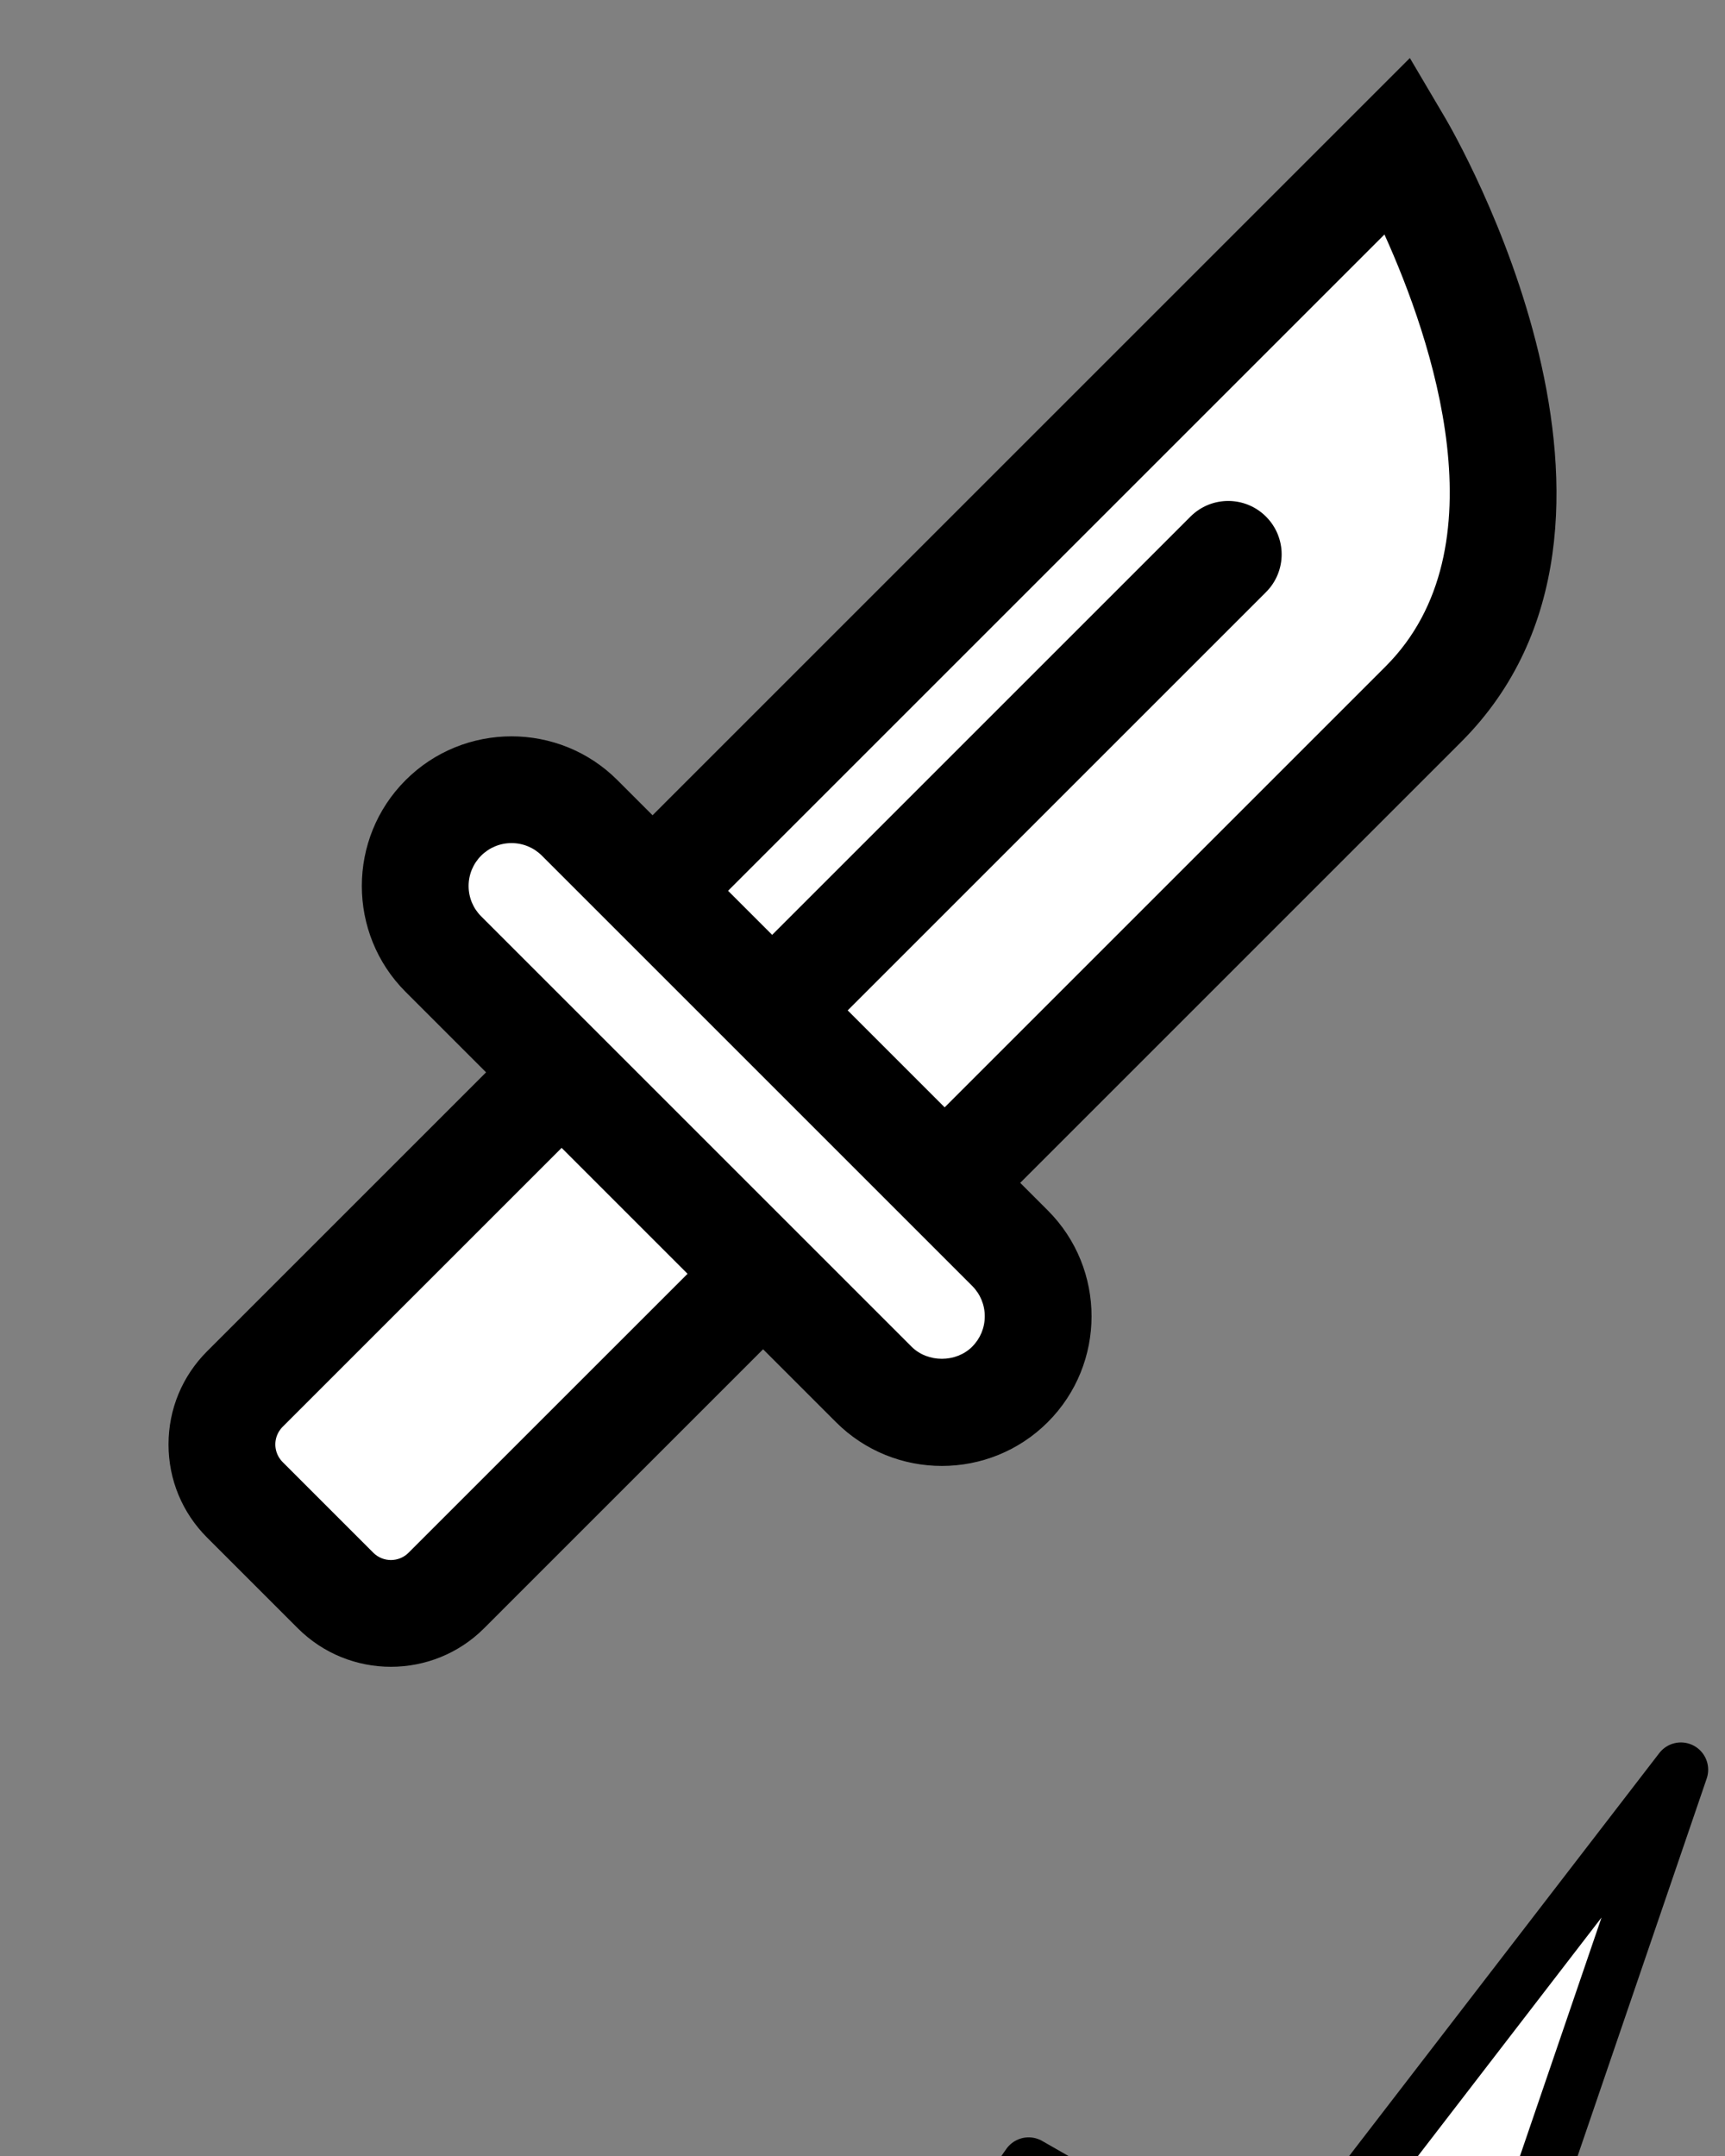 <?xml version="1.0" encoding="UTF-8" standalone="no"?>
<svg
   xmlns:dc="http://purl.org/dc/elements/1.1/"
   xmlns:cc="http://creativecommons.org/ns#"
   xmlns:rdf="http://www.w3.org/1999/02/22-rdf-syntax-ns#"
   xmlns:svg="http://www.w3.org/2000/svg"
   xmlns="http://www.w3.org/2000/svg"
   xmlns:sodipodi="http://sodipodi.sourceforge.net/DTD/sodipodi-0.dtd"
   xmlns:inkscape="http://www.inkscape.org/namespaces/inkscape"
   version="1.0"
   x="0px"
   y="0px"
   viewBox="0 0 100 125"
   enable-background="new 0 0 100 100"
   xml:space="preserve"
   id="svg8"
   sodipodi:docname="Actions.svg"
   inkscape:version="1.0beta2 (a570bc0, 2020-01-20)"><rect x="0" y="0" width="100" height="125" fill="#808080" stroke="none"/><defs
     id="defs12" /><sodipodi:namedview
     pagecolor="#ecffe5"
     bordercolor="#666666"
     inkscape:document-rotation="0"
     borderopacity="1"
     objecttolerance="10"
     gridtolerance="10"
     guidetolerance="10"
     inkscape:pageopacity="0"
     inkscape:pageshadow="2"
     inkscape:window-width="1920"
     inkscape:window-height="1027"
     id="namedview10"
     showgrid="true"
     showborder="true"
     inkscape:snap-object-midpoints="true"
     inkscape:object-nodes="false"
     inkscape:snap-center="false"
     inkscape:snap-nodes="true"
     inkscape:snap-bbox="true"
     inkscape:bbox-paths="false"
     inkscape:bbox-nodes="true"
     units="px"
     inkscape:zoom="2.3673935"
     inkscape:cx="137.01554"
     inkscape:cy="132.22033"
     inkscape:window-x="-8"
     inkscape:window-y="-8"
     inkscape:window-maximized="1"
     inkscape:current-layer="svg8"><inkscape:grid
       type="xygrid"
       id="grid880"
       spacingx="50"
       spacingy="50"
       empspacing="2" /></sodipodi:namedview><g
     id="g1057"><path
       inkscape:connector-curvature="0"
       d="m 38.535,47.975 -0.707,0.707 -0.707,-0.707 -2.016,-2.018 -0.02,-0.02 -0.297,-0.281 -0.008,-0.006 -0.256,-0.223 -0.018,-0.014 -0.293,-0.227 -0.018,-0.012 -0.02,-0.016 -0.277,-0.193 -0.018,-0.012 L 33.555,44.75 33.535,44.738 33.25,44.58 l -0.021,-0.01 -0.02,-0.012 -0.322,-0.158 -0.02,-0.01 -0.33,-0.141 -0.012,-0.006 -0.305,-0.115 -0.023,-0.008 -0.021,-0.008 -0.311,-0.1 -0.016,-0.004 -0.342,-0.094 -0.02,-0.004 -0.365,-0.08 -0.373,-0.062 -0.014,-0.002 -0.32,-0.039 h -0.008 l -0.391,-0.027 -0.018,-0.002 -0.346,-0.008 -0.348,0.008 -0.018,0.002 -0.391,0.027 h -0.008 l -0.32,0.039 -0.014,0.002 -0.373,0.062 -0.375,0.082 -0.008,0.002 L 27.486,44 l -0.02,0.006 -0.336,0.107 -0.021,0.008 -0.023,0.008 -0.305,0.115 -0.012,0.006 -0.363,0.156 -0.014,0.006 -0.295,0.146 -0.02,0.012 -0.018,0.008 -0.289,0.16 -0.006,0.004 -0.342,0.213 -0.018,0.012 -0.277,0.193 -0.02,0.016 -0.018,0.012 -0.293,0.227 -0.018,0.014 -0.256,0.223 -0.008,0.006 -0.297,0.281 -0.275,0.293 -0.012,0.012 -0.225,0.262 -0.006,0.008 -0.258,0.33 -0.006,0.008 -0.186,0.27 -0.225,0.359 -0.004,0.008 -0.182,0.326 -0.004,0.006 -0.145,0.293 -0.006,0.012 -0.156,0.357 -0.008,0.02 -0.113,0.303 -0.008,0.023 -0.008,0.021 -0.1,0.311 -0.004,0.016 -0.092,0.338 v 0.002 l -0.086,0.395 -0.002,0.012 -0.055,0.318 -0.002,0.016 -0.045,0.385 -0.002,0.016 -0.025,0.357 -0.002,0.016 -0.008,0.342 0.008,0.342 0.002,0.016 0.029,0.4 0.037,0.32 0.062,0.371 0.004,0.02 0.004,0.021 0.078,0.359 0.002,0.01 0.092,0.336 0.004,0.016 0.1,0.311 0.008,0.021 0.008,0.023 0.115,0.303 0.17,0.391 0.143,0.291 0.004,0.006 0.182,0.326 0.004,0.008 0.225,0.359 0.186,0.27 0.006,0.008 0.256,0.328 0.008,0.01 0.223,0.262 0.018,0.018 0.271,0.287 0.018,0.018 4.646,4.646 0.707,0.707 -0.707,0.707 -16.154,16.154 -0.018,0.018 -0.236,0.25 -0.01,0.01 -0.203,0.236 -0.014,0.016 -0.172,0.223 -0.004,0.006 -0.197,0.277 -0.158,0.25 -0.004,0.008 -0.172,0.305 -0.008,0.012 -0.141,0.279 -0.006,0.012 -0.109,0.248 -0.002,0.006 -0.125,0.326 -0.006,0.014 -0.098,0.297 -0.004,0.012 -0.072,0.262 -0.078,0.35 -0.004,0.016 -0.047,0.275 -0.004,0.025 -0.002,0.016 -0.035,0.279 -0.002,0.014 -0.023,0.35 -0.002,0.016 -0.008,0.309 0.008,0.309 0.002,0.016 0.023,0.348 0.002,0.014 0.041,0.312 v 0.008 l 0.049,0.281 0.002,0.008 0.074,0.338 0.004,0.018 0.072,0.26 0.004,0.012 0.098,0.297 0.006,0.014 0.125,0.326 0.002,0.006 0.109,0.248 0.006,0.012 0.141,0.279 0.008,0.012 0.15,0.27 0.01,0.016 0.18,0.283 0.01,0.016 0.176,0.246 0.012,0.018 0.176,0.225 0.016,0.018 0.012,0.016 0.201,0.232 0.229,0.24 0.016,0.016 5.223,5.223 0.018,0.018 0.252,0.238 0.014,0.014 0.234,0.201 0.283,0.217 0.002,0.002 0.236,0.164 0.314,0.197 0.006,0.004 0.242,0.135 0.008,0.004 0.283,0.141 0.012,0.006 0.33,0.143 0.256,0.098 0.023,0.008 0.021,0.008 0.287,0.092 0.02,0.006 0.287,0.076 0.021,0.006 0.271,0.057 0.361,0.062 0.266,0.031 0.322,0.023 h 0.023 l 0.02,0.002 0.297,0.008 0.297,-0.008 0.02,-0.002 h 0.023 l 0.311,-0.023 h 0.012 l 0.27,-0.033 0.014,-0.002 0.348,-0.059 0.268,-0.057 0.021,-0.006 0.289,-0.078 0.344,-0.109 0.01,-0.004 0.258,-0.1 0.332,-0.143 0.01,-0.004 0.242,-0.119 0.02,-0.01 0.305,-0.172 0.004,-0.002 0.236,-0.146 0.016,-0.012 0.262,-0.182 0.012,-0.008 0.023,-0.018 0.25,-0.193 0.236,-0.203 0.012,-0.012 0.254,-0.238 0.02,-0.02 16.152,-16.154 0.707,-0.707 0.707,0.707 4.205,4.205 0.02,0.02 0.297,0.281 0.008,0.006 0.256,0.223 0.018,0.014 0.293,0.227 0.018,0.012 0.02,0.016 0.277,0.193 0.018,0.012 0.328,0.205 0.02,0.012 0.285,0.158 0.021,0.01 0.02,0.012 0.322,0.158 0.02,0.01 0.33,0.141 0.012,0.006 0.305,0.115 0.023,0.008 0.021,0.008 0.336,0.107 0.02,0.006 0.314,0.084 0.008,0.002 0.375,0.082 0.373,0.062 0.014,0.002 0.32,0.039 h 0.008 l 0.391,0.027 0.018,0.002 0.348,0.008 0.346,-0.008 0.018,-0.002 0.391,-0.027 h 0.008 l 0.32,-0.039 0.014,-0.002 0.373,-0.062 0.375,-0.082 0.008,-0.002 0.314,-0.084 0.02,-0.006 0.336,-0.107 0.021,-0.008 0.023,-0.008 0.305,-0.115 0.012,-0.006 0.33,-0.141 0.02,-0.01 0.322,-0.158 0.02,-0.012 0.021,-0.01 0.285,-0.158 0.02,-0.012 0.328,-0.205 0.018,-0.012 0.277,-0.193 0.02,-0.016 0.018,-0.012 0.293,-0.227 0.018,-0.014 0.256,-0.223 0.008,-0.006 0.299,-0.283 0.018,-0.018 0.252,-0.268 0.018,-0.018 0.24,-0.285 0.012,-0.012 0.207,-0.268 0.008,-0.012 0.213,-0.303 0.012,-0.018 0.213,-0.342 0.004,-0.006 0.172,-0.311 0.012,-0.02 0.143,-0.291 0.004,-0.01 0.158,-0.365 0.006,-0.014 0.115,-0.307 0.008,-0.023 0.008,-0.021 0.1,-0.311 0.004,-0.016 0.094,-0.342 0.004,-0.02 0.076,-0.342 0.002,-0.012 0.068,-0.4 0.037,-0.316 0.027,-0.398 0.002,-0.018 0.008,-0.348 -0.008,-0.346 -0.002,-0.018 -0.027,-0.398 -0.037,-0.316 -0.068,-0.402 -0.002,-0.01 -0.076,-0.344 -0.004,-0.02 -0.094,-0.342 -0.004,-0.016 -0.1,-0.311 -0.008,-0.021 -0.008,-0.023 -0.115,-0.305 -0.006,-0.012 -0.143,-0.334 -0.008,-0.018 -0.166,-0.338 -0.172,-0.309 -0.012,-0.02 -0.014,-0.023 -0.191,-0.305 -0.012,-0.018 -0.193,-0.277 -0.016,-0.02 -0.012,-0.018 -0.225,-0.291 -0.016,-0.02 -0.221,-0.256 -0.012,-0.012 -0.275,-0.293 -0.02,-0.02 -1.578,-1.578 -0.707,-0.707 0.707,-0.707 25.547,-25.547 0.016,-0.016 0.529,-0.553 0.006,-0.006 0.506,-0.578 0.018,-0.023 0.01,-0.01 0.477,-0.596 0.436,-0.594 0.008,-0.012 0.385,-0.578 0.012,-0.02 0.012,-0.018 0.355,-0.592 0.348,-0.635 0.336,-0.684 0.289,-0.652 0.002,-0.004 0.246,-0.623 0.008,-0.021 0.006,-0.016 0.221,-0.633 0.209,-0.68 0.006,-0.025 0.004,-0.01 0.182,-0.684 0.15,-0.654 0.002,-0.006 0.006,-0.029 0.125,-0.662 v -0.002 l 0.006,-0.029 0.109,-0.701 0.084,-0.676 0.07,-0.736 0.041,-0.682 0.027,-0.74 0.004,-0.684 v -0.006 -0.018 l -0.014,-0.691 -0.029,-0.713 -0.002,-0.025 -0.047,-0.688 -0.002,-0.021 -0.062,-0.688 -0.002,-0.025 -0.078,-0.676 -0.004,-0.025 v -0.002 l -0.199,-1.379 -0.002,-0.006 -0.26,-1.416 -0.301,-1.359 -0.33,-1.301 -0.004,-0.012 -0.004,-0.018 -0.363,-1.262 -0.008,-0.027 -0.389,-1.225 -0.008,-0.021 -0.404,-1.178 -0.008,-0.023 -0.416,-1.119 -0.008,-0.021 -0.422,-1.061 -0.008,-0.018 -0.418,-0.998 -0.006,-0.016 -0.406,-0.924 -0.01,-0.02 -0.391,-0.844 -0.006,-0.012 -0.365,-0.758 -0.01,-0.021 -0.641,-1.256 -0.012,-0.021 -0.455,-0.84 -0.238,-0.416 -0.006,-0.008 -1.369,-2.324 z"
       style="fill:#ffffff;fill-opacity:1;stroke-width:1.239"
       id="path2-1" /><path
       style="stroke-width:1.239;fill:#000000;fill-opacity:1"
       inkscape:connector-curvature="0"
       id="path2"
       d="M 83.762,6.806 81.731,3.364 37.829,47.267 35.792,45.23 c -3.384,-3.385 -8.893,-3.385 -12.278,0 -3.385,3.384 -3.385,8.893 0,12.278 l 4.664,4.664 -16.172,16.172 c -1.443,1.443 -2.237,3.362 -2.237,5.401 0,2.04 0.795,3.959 2.237,5.401 l 5.256,5.256 c 1.489,1.489 3.445,2.235 5.401,2.235 1.956,-0.001 3.913,-0.746 5.402,-2.235 l 16.172,-16.174 4.225,4.225 c 1.692,1.692 3.916,2.539 6.139,2.539 2.223,0 4.447,-0.847 6.139,-2.539 3.384,-3.384 3.384,-8.893 0,-12.277 L 59.142,68.579 84.705,43.016 C 97.401,30.321 84.326,7.76 83.762,6.806 Z M 23.685,90.023 c -0.564,0.566 -1.481,0.565 -2.044,0.001 l -5.256,-5.257 c -0.368,-0.368 -0.424,-0.798 -0.424,-1.021 0,-0.223 0.054,-0.653 0.424,-1.022 L 32.558,66.552 39.858,73.852 Z M 56.361,78.076 c -0.94,0.938 -2.579,0.94 -3.519,0 L 27.894,53.128 c -0.469,-0.469 -0.728,-1.095 -0.728,-1.76 0,-0.664 0.259,-1.289 0.728,-1.759 0.469,-0.469 1.095,-0.728 1.759,-0.728 0.665,0 1.291,0.259 1.76,0.728 l 24.947,24.947 c 0.469,0.471 0.728,1.095 0.728,1.759 0,0.665 -0.259,1.289 -0.728,1.76 z m 23.965,-39.439 -25.563,25.564 -5.621,-5.621 24.249,-24.249 c 1.21,-1.209 1.21,-3.17 0,-4.379 -1.21,-1.21 -3.17,-1.21 -4.379,0 L 44.763,54.201 42.207,51.646 80.258,13.595 c 2.741,6.06 6.9,18.211 0.068,25.042 z" /></g><g
     id="g1048"><path
       inkscape:connector-curvature="0"
       d="m 271.895,9.316 -0.006,0.02 -0.006,0.02 -0.223,0.641 -0.016,0.041 -0.016,0.037 -0.273,0.613 -0.018,0.037 -0.018,0.035 -0.318,0.584 -0.019,0.035 -0.023,0.035 -0.363,0.555 -0.021,0.033 -0.023,0.031 -0.404,0.521 -0.025,0.031 -0.027,0.029 -0.443,0.486 -0.025,0.029 -0.029,0.025 -0.479,0.449 -0.027,0.027 -0.029,0.023 -0.512,0.412 -0.029,0.023 -0.031,0.021 -0.541,0.371 -0.033,0.023 -0.035,0.02 -0.568,0.326 -0.033,0.02 -0.035,0.016 -0.594,0.283 -0.035,0.018 -0.037,0.014 -0.617,0.236 -0.037,0.016 -0.039,0.01 -0.635,0.186 -0.037,0.012 -0.039,0.008 -0.652,0.137 -0.041,0.01 -0.041,0.004 -0.666,0.082 -0.041,0.006 -0.039,0.002 -0.678,0.029 h -0.039 -0.039 l -0.561,-0.02 -0.033,-0.002 -0.033,-0.004 -0.555,-0.057 -0.035,-0.002 -0.035,-0.008 -0.551,-0.096 -0.033,-0.006 -0.033,-0.008 -0.543,-0.133 -0.031,-0.008 -0.029,-0.008 -0.535,-0.168 -0.035,-0.012 -0.031,-0.014 -0.521,-0.205 -0.029,-0.01 -0.029,-0.014 -0.51,-0.238 -0.031,-0.016 -0.029,-0.016 -0.496,-0.275 -0.016,-0.01 -0.016,-0.008 -1.701,-1.021 -1.111,1.645 -0.008,0.012 -0.01,0.012 -0.182,0.252 -0.019,0.027 -0.019,0.025 -0.195,0.236 -0.019,0.023 -0.019,0.021 -0.209,0.225 -0.019,0.021 -0.021,0.02 -0.221,0.211 -0.021,0.021 -0.023,0.02 -0.23,0.195 -0.025,0.02 -0.025,0.02 -0.242,0.18 -0.023,0.02 -0.027,0.016 -0.252,0.164 -0.023,0.016 -0.023,0.014 -0.262,0.15 -0.029,0.016 -0.029,0.016 -0.271,0.133 -0.025,0.012 -0.025,0.012 -0.277,0.117 -0.029,0.012 -0.029,0.01 -0.285,0.1 -0.029,0.012 -0.029,0.008 -0.291,0.082 -0.029,0.008 -0.029,0.006 -0.297,0.064 -0.029,0.008 -0.029,0.004 -0.301,0.047 -0.029,0.004 -0.029,0.004 -0.307,0.029 -0.033,0.002 -0.031,0.002 -0.309,0.01 h -0.031 -0.033 l -0.299,-0.01 -0.029,-0.002 -0.029,-0.002 -0.297,-0.027 -0.029,-0.004 -0.031,-0.004 -0.293,-0.045 -0.029,-0.004 -0.029,-0.008 -0.289,-0.062 -0.027,-0.006 -0.027,-0.006 -0.283,-0.078 -0.029,-0.01 -0.029,-0.01 -0.279,-0.096 -0.027,-0.01 -0.027,-0.01 -0.271,-0.111 -0.027,-0.012 -0.025,-0.012 -0.266,-0.127 -0.027,-0.014 -0.027,-0.016 -0.256,-0.143 -0.027,-0.014 -0.023,-0.016 -0.248,-0.158 -0.025,-0.016 -0.023,-0.018 -0.24,-0.174 -0.023,-0.018 -0.021,-0.018 -0.229,-0.186 -0.023,-0.018 -0.023,-0.021 -0.219,-0.201 -0.019,-0.02 -0.019,-0.02 -0.209,-0.215 -0.023,-0.023 -0.019,-0.025 -0.193,-0.227 -0.018,-0.02 -0.018,-0.021 -0.184,-0.24 -0.01,-0.014 -0.01,-0.014 -1.438,-2.018 -13.201,13.199 -0.016,0.016 -0.742,0.775 -0.002,0.002 -0.662,0.756 -0.678,0.842 -0.586,0.795 -0.006,0.008 -0.566,0.846 -0.002,0.002 -0.531,0.867 -0.012,0.021 -0.01,0.016 -0.473,0.852 -0.01,0.02 -0.01,0.018 -0.436,0.869 -0.008,0.02 -0.01,0.018 -0.396,0.883 -0.008,0.021 -0.008,0.016 -0.359,0.895 -0.006,0.018 -0.01,0.023 -0.332,0.945 -0.283,0.92 -0.002,0.006 -0.252,0.959 -0.006,0.023 -0.004,0.018 -0.205,0.939 -0.002,0.008 -0.18,1.012 v 0.002 l -0.127,0.945 -0.096,1.035 -0.051,0.955 v 0.006 l -0.012,0.994 v 0.012 l 0.027,0.984 0.002,0.018 v 0.025 l 0.068,0.979 0.002,0.016 0.109,0.984 0.002,0.01 0.146,0.951 0.199,1.023 v 0.002 l 0.225,0.938 0.002,0.01 0.008,0.029 0.275,0.973 0.303,0.92 0.006,0.018 0.008,0.021 0.342,0.91 0.002,0.006 0.398,0.934 0.457,0.961 v 0.002 l 0.461,0.873 0.008,0.016 0.014,0.023 0.523,0.893 0.389,0.668 -0.545,0.545 -1.654,1.654 -0.549,0.549 -0.668,-0.396 -0.363,-0.215 -0.377,-0.205 -0.004,-0.002 -0.021,-0.012 -0.383,-0.193 -0.35,-0.162 -0.018,-0.008 -0.014,-0.006 -0.355,-0.148 -0.006,-0.002 -0.027,-0.012 -0.365,-0.139 -0.029,-0.01 -0.371,-0.127 -0.402,-0.123 -0.023,-0.006 -0.012,-0.004 -0.408,-0.107 -0.379,-0.086 h -0.004 l -0.031,-0.008 -0.389,-0.072 -0.455,-0.072 -0.393,-0.047 -0.461,-0.041 h -0.002 l -0.395,-0.02 -0.432,-0.008 h -0.016 -0.023 l -0.576,0.014 -0.016,0.002 -0.645,0.047 -0.557,0.068 -0.623,0.107 -0.023,0.004 -0.588,0.133 -0.535,0.146 -0.014,0.004 -0.58,0.191 -0.023,0.008 -0.514,0.201 -0.59,0.26 -0.004,0.002 -0.518,0.262 -0.016,0.008 -0.514,0.293 -0.01,0.006 -0.471,0.299 -0.01,0.006 -0.484,0.34 -0.014,0.01 -0.469,0.367 -0.023,0.02 -0.012,0.01 -0.428,0.367 -0.016,0.016 -0.434,0.412 -0.016,0.016 -0.018,0.018 -0.426,0.449 -0.014,0.014 -0.375,0.436 -0.016,0.02 -0.369,0.479 -0.018,0.023 -0.008,0.012 -0.326,0.465 -0.012,0.02 -0.332,0.535 -0.006,0.008 -0.273,0.49 -0.004,0.008 -0.266,0.535 -0.006,0.012 -0.254,0.586 -0.193,0.514 v 0.002 l -0.197,0.615 -0.145,0.533 -0.002,0.008 -0.131,0.598 -0.1,0.596 -0.002,0.01 -0.065,0.547 -0.045,0.623 -0.002,0.016 -0.014,0.57 0.014,0.568 0.002,0.016 0.045,0.625 0.065,0.545 0.002,0.01 0.1,0.6 0.131,0.596 0.002,0.008 0.145,0.533 0.197,0.613 v 0.002 l 0.193,0.514 0.238,0.553 0.01,0.018 0.281,0.568 0.273,0.494 0.006,0.01 0.332,0.533 0.012,0.02 0.326,0.465 0.008,0.012 0.018,0.023 0.369,0.479 0.016,0.02 0.406,0.471 0.002,0.002 0.406,0.428 0.373,0.357 0.012,0.01 0.016,0.016 0.379,0.336 0.006,0.004 0.363,0.295 0.006,0.004 0.023,0.02 0.371,0.279 0.016,0.012 0.019,0.014 0.379,0.26 0.023,0.014 0.01,0.008 0.389,0.244 0.436,0.25 0.029,0.016 0.004,0.002 0.443,0.23 0.002,0.002 0.408,0.191 0.496,0.207 0.428,0.162 0.01,0.004 0.465,0.15 0.008,0.002 0.029,0.01 0.445,0.125 0.004,0.002 0.52,0.125 0.445,0.088 0.533,0.082 0.723,0.111 0.113,0.723 0.084,0.535 0.088,0.451 0.115,0.484 0.002,0.01 0.145,0.508 0.143,0.434 0.172,0.463 0.01,0.021 0.006,0.018 0.178,0.422 0.008,0.018 0.008,0.018 0.213,0.453 0.209,0.402 0.002,0.004 0.246,0.43 0.014,0.023 0.008,0.012 0.246,0.391 0.008,0.01 0.014,0.023 0.262,0.381 0.008,0.01 0.016,0.023 0.279,0.371 0.006,0.008 0.019,0.025 0.316,0.385 0.004,0.006 0.312,0.354 0.016,0.016 0.01,0.012 0.357,0.373 0.428,0.406 0.002,0.002 0.475,0.408 0.004,0.004 0.51,0.395 0.018,0.014 0.492,0.34 0.014,0.01 0.516,0.322 0.006,0.004 0.51,0.283 0.021,0.012 0.5,0.244 0.598,0.26 0.518,0.195 0.01,0.004 0.555,0.18 0.014,0.004 0.604,0.16 0.006,0.002 0.561,0.123 0.6,0.1 0.01,0.002 0.545,0.064 0.625,0.045 0.016,0.002 0.568,0.014 0.57,-0.014 0.016,-0.002 0.623,-0.045 0.543,-0.064 0.633,-0.107 0.566,-0.123 0.018,-0.004 0.529,-0.143 0.019,-0.006 0.553,-0.178 0.021,-0.008 0.023,-0.008 0.516,-0.195 0.598,-0.26 0.5,-0.244 0.019,-0.012 0.512,-0.283 0.021,-0.014 0.021,-0.012 0.479,-0.301 0.506,-0.35 0.018,-0.014 0.508,-0.393 0.006,-0.006 0.479,-0.41 0.426,-0.404 0.445,-0.467 0.016,-0.016 0.367,-0.428 0.01,-0.012 0.019,-0.023 0.346,-0.441 0.008,-0.012 0.342,-0.482 0.014,-0.021 0.014,-0.02 0.32,-0.51 0.002,-0.002 0.273,-0.48 0.002,-0.002 0.285,-0.57 0.004,-0.008 0.242,-0.547 0.002,-0.004 0.199,-0.512 0.008,-0.023 0.191,-0.58 0.004,-0.014 0.146,-0.535 0.133,-0.588 0.004,-0.023 0.107,-0.621 0.068,-0.559 0.047,-0.645 0.002,-0.016 0.014,-0.574 v -0.023 -0.018 l -0.01,-0.486 v -0.016 l -0.029,-0.459 -0.053,-0.535 -0.062,-0.447 v -0.002 l -0.088,-0.486 -0.006,-0.027 -0.002,-0.01 -0.098,-0.441 -0.004,-0.016 -0.006,-0.025 -0.127,-0.471 -0.133,-0.432 -0.002,-0.006 -0.16,-0.455 -0.006,-0.012 -0.008,-0.025 -0.166,-0.416 -0.008,-0.02 -0.008,-0.018 -0.182,-0.41 -0.01,-0.021 -0.008,-0.016 -0.217,-0.436 -0.215,-0.393 -0.254,-0.424 -0.01,-0.014 -0.01,-0.018 -0.27,-0.41 -0.002,-0.004 L 239.213,74 l -0.49,-0.689 0.598,-0.598 1.332,-1.332 0.57,-0.57 0.68,0.438 0.928,0.6 0.01,0.006 0.881,0.514 0.004,0.002 0.932,0.492 0.019,0.01 0.019,0.01 0.945,0.445 0.008,0.004 0.928,0.389 0.016,0.006 0.023,0.01 0.939,0.348 0.006,0.002 0.988,0.316 0.018,0.004 0.021,0.008 0.996,0.273 0.008,0.002 0.969,0.223 h 0.002 l 1.059,0.195 0.982,0.139 1.07,0.105 0.988,0.057 h 0.012 l 1.021,0.016 h 0.014 l 1.018,-0.027 0.019,-0.002 h 0.021 l 0.988,-0.068 0.021,-0.002 0.021,-0.002 1.012,-0.113 0.012,-0.002 1.006,-0.156 0.016,-0.002 0.971,-0.193 1.047,-0.254 0.982,-0.281 0.016,-0.004 0.943,-0.316 0.012,-0.004 0.027,-0.01 0.932,-0.357 0.988,-0.428 0.008,-0.004 0.932,-0.451 0.012,-0.006 0.885,-0.479 0.023,-0.014 0.014,-0.008 0.867,-0.521 0.922,-0.607 0.826,-0.602 0.875,-0.695 0.779,-0.682 0.002,-0.002 0.805,-0.768 0.016,-0.016 14.639,-14.637 0.01,-0.01 0.428,-0.439 0.018,-0.018 0.404,-0.438 0.01,-0.012 0.008,-0.008 0.393,-0.447 0.016,-0.018 0.396,-0.475 0.365,-0.459 0.016,-0.02 0.352,-0.469 0.016,-0.02 0.352,-0.494 0.326,-0.48 0.014,-0.02 0.312,-0.486 0.014,-0.023 0.299,-0.492 0.002,-0.004 0.01,-0.016 0.287,-0.5 0.01,-0.02 0.002,-0.002 0.271,-0.502 0.271,-0.533 0.01,-0.021 0.246,-0.514 0.008,-0.018 0.002,-0.004 0.234,-0.52 0.01,-0.023 0.219,-0.521 v -0.002 l 0.01,-0.021 0.205,-0.527 0.008,-0.021 0.189,-0.52 0.008,-0.025 0.004,-0.01 0.35,-1.084 0.316,-1.18 0.24,-1.1 0.203,-1.199 0.131,-1.109 0.086,-1.195 0.002,-0.016 0.027,-1.143 -0.027,-1.141 -0.002,-0.016 -0.086,-1.195 -0.133,-1.111 v -0.006 l -0.199,-1.186 -0.002,-0.01 -0.246,-1.125 -0.004,-0.018 -0.293,-1.086 -0.006,-0.02 -0.357,-1.111 -0.004,-0.01 -0.008,-0.025 -0.189,-0.518 -0.217,-0.553 -0.002,-0.006 -0.006,-0.014 -0.217,-0.523 -0.012,-0.025 -0.232,-0.52 -0.01,-0.02 -0.244,-0.514 -0.012,-0.025 -0.262,-0.508 -0.01,-0.02 -0.271,-0.504 -0.014,-0.023 -0.285,-0.498 -0.01,-0.016 -0.002,-0.004 -0.299,-0.492 -0.014,-0.023 -0.312,-0.486 -0.014,-0.02 -0.326,-0.48 -0.352,-0.494 -0.016,-0.02 -0.35,-0.467 -0.018,-0.021 -0.367,-0.461 -0.014,-0.018 -0.381,-0.455 -0.016,-0.02 -0.391,-0.443 -0.012,-0.012 -0.008,-0.01 -0.406,-0.438 -0.016,-0.016 -0.428,-0.441 -0.01,-0.01 -7.473,-7.469 -0.012,-0.012 -0.529,-0.514 -0.018,-0.016 -0.008,-0.008 -0.541,-0.488 -0.023,-0.021 -0.561,-0.475 -0.027,-0.021 -0.58,-0.459 -0.01,-0.008 -0.016,-0.012 -0.602,-0.445 -0.023,-0.018 h -0.002 l -0.623,-0.43 -0.025,-0.018 -0.666,-0.43 -0.67,-0.404 -0.012,-0.008 -2.283,-1.328 z"
       style="fill:#ffffff;fill-opacity:1;stroke-width:1.239"
       id="path839-6" /><g
       transform="matrix(1.239,0,0,1.239,187.896,-11.954)"
       id="g856"><path
         inkscape:connector-curvature="0"
         d="M 80.879,24.717 74.83,18.669 c -1.197,-1.198 -2.591,-2.263 -4.14,-3.166 l -2.735,-1.593 -0.916,3.029 c -0.851,2.81 -3.495,4.772 -6.432,4.772 -1.207,0 -2.399,-0.333 -3.448,-0.962 l -2.03,-1.218 -1.326,1.961 c -0.751,1.11 -1.997,1.772 -3.334,1.772 -1.293,0 -2.517,-0.634 -3.273,-1.695 L 45.482,19.163 34.137,30.507 c -6.715,6.715 -7.826,17.152 -2.945,25.098 l -1.336,1.336 c -1.683,-1.039 -3.625,-1.595 -5.652,-1.595 -2.88,0 -5.588,1.121 -7.624,3.158 -4.204,4.203 -4.204,11.044 0,15.249 1.692,1.692 3.848,2.746 6.159,3.057 0.31,2.311 1.365,4.467 3.057,6.158 2.102,2.103 4.862,3.153 7.624,3.153 2.761,-10e-4 5.522,-1.052 7.625,-3.153 2.037,-2.036 3.158,-4.744 3.158,-7.624 0,-2.345 -0.743,-4.574 -2.118,-6.421 l 1.076,-1.076 c 7.975,5.408 18.934,4.511 25.88,-2.437 L 80.88,53.572 c 7.954,-7.955 7.954,-20.9 -10e-4,-28.855 z M 37.508,79.433 c -2.255,2.254 -5.923,2.254 -8.178,0 -1.261,-1.261 -1.859,-3.006 -1.644,-4.789 l 0.383,-3.167 -3.166,0.385 c -1.784,0.209 -3.528,-0.384 -4.789,-1.644 -2.254,-2.255 -2.255,-5.924 0,-8.179 1.092,-1.092 2.544,-1.693 4.089,-1.693 1.545,0 2.997,0.602 4.089,1.693 l 1.768,1.768 4.359,-4.358 4.997,5.071 -4.567,4.567 2.183,1.745 c 0.164,0.131 0.324,0.271 0.477,0.423 2.253,2.255 2.253,5.923 -10e-4,8.178 z M 77.344,50.037 65.505,61.875 C 59.858,67.521 50.699,67.868 44.623,62.68 L 36.346,54.281 C 31.671,48.165 32.23,39.484 37.672,34.042 l 7.503,-7.502 c 1.523,1.105 3.373,1.725 5.294,1.725 2.251,0 4.387,-0.836 6.023,-2.306 1.313,0.496 2.708,0.752 4.115,0.752 4.063,0 7.702,-2.04 9.819,-5.305 0.304,0.256 0.593,0.523 0.868,0.798 l 6.049,6.048 v 0 c 6.007,6.006 6.007,15.779 10e-4,21.785 z"
         id="path839" /></g></g><g
     id="g1053"><path
       inkscape:connector-curvature="0"
       d="m 173.002,2.008 -0.018,0.002 -0.395,0.027 -0.014,0.002 -0.363,0.047 h -0.006 l -0.322,0.057 -0.398,0.09 -0.012,0.002 -0.309,0.084 -0.019,0.006 -0.336,0.111 -0.025,0.01 -0.018,0.006 -0.326,0.127 -0.021,0.008 -0.334,0.15 h -0.002 l -0.316,0.158 -0.014,0.008 -0.279,0.158 -0.016,0.01 -0.326,0.207 -0.016,0.01 -0.268,0.191 -0.314,0.242 -0.264,0.229 -0.012,0.012 -0.283,0.27 -0.016,0.016 -37.443,37.445 -0.008,0.008 -0.008,0.008 -1.398,1.338 -0.01,0.01 -1.35,1.326 -0.006,0.006 -0.006,0.006 -1.299,1.322 -0.018,0.018 -1.248,1.332 -0.014,0.016 -0.594,0.66 -0.01,0.012 -0.582,0.668 -0.004,0.006 -0.008,0.008 -0.562,0.672 -0.014,0.016 -0.545,0.676 -0.012,0.016 -0.527,0.682 -0.014,0.018 -0.508,0.689 -0.014,0.018 -0.488,0.693 -0.014,0.021 -0.467,0.699 -0.016,0.023 -0.459,0.732 -0.424,0.719 -0.002,0.002 -0.012,0.021 -0.402,0.73 -0.004,0.008 -0.01,0.018 -0.379,0.738 -0.004,0.01 -0.012,0.021 -0.352,0.75 -0.357,0.824 -0.307,0.775 -0.293,0.824 -0.01,0.031 -0.268,0.844 -0.229,0.824 -0.211,0.881 v 0.004 l -0.008,0.029 -0.182,0.898 -0.145,0.885 -0.123,0.939 -0.002,0.023 -0.002,0.014 -0.088,0.963 -0.057,0.961 -0.021,0.711 v 0.021 l -0.006,0.684 v 0.008 0.016 l 0.012,0.684 v 0.02 l 0.025,0.701 0.039,0.676 0.002,0.018 0.053,0.672 0.002,0.025 0.07,0.664 0.002,0.02 0.084,0.662 0.1,0.68 0.004,0.021 0.111,0.65 0.004,0.023 0.131,0.668 -0.006,-0.02 0.145,0.666 0.004,0.02 0.152,0.637 0.006,0.025 0.166,0.629 0.006,0.02 0.18,0.627 L 117.904,77 l 0.006,0.016 0.205,0.617 0.227,0.631 0.008,0.02 0.232,0.607 0.008,0.018 0.242,0.596 0.004,0.008 0.006,0.016 0.258,0.59 0.002,0.006 0.006,0.012 0.266,0.576 0.002,0.004 0.012,0.025 0.578,1.154 0.01,0.016 0.012,0.025 0.643,1.15 0.002,0.002 0.67,1.09 0.006,0.01 0.732,1.082 0.018,0.023 0.008,0.012 0.758,1.021 0.014,0.018 0.014,0.018 0.805,0.986 0.004,0.004 0.869,0.982 0.018,0.02 0.012,0.012 0.887,0.914 0.012,0.01 0.019,0.021 0.934,0.881 0.012,0.01 0.012,0.012 0.467,0.414 0.019,0.018 0.486,0.41 0.016,0.012 0.5,0.404 0.016,0.014 0.504,0.391 0.019,0.014 0.514,0.379 0.018,0.014 0.543,0.381 0.531,0.357 0.002,0.002 0.016,0.01 0.543,0.348 0.019,0.012 0.549,0.334 0.006,0.004 0.014,0.008 0.561,0.324 0.016,0.008 0.002,0.002 0.566,0.312 0.004,0.002 0.018,0.01 0.574,0.297 0.018,0.01 0.582,0.287 0.023,0.012 0.59,0.273 0.019,0.008 0.598,0.262 0.021,0.01 0.609,0.248 0.018,0.008 0.615,0.238 0.023,0.008 0.617,0.223 0.021,0.008 h 0.002 l 0.631,0.209 0.018,0.006 0.637,0.197 0.023,0.008 0.641,0.182 0.023,0.006 0.648,0.168 0.021,0.006 0.66,0.154 0.019,0.004 0.688,0.146 0.756,0.143 0.019,0.004 h 0.004 l 0.756,0.123 0.008,0.002 0.018,0.002 0.758,0.102 0.781,0.088 0.023,0.002 0.756,0.066 h 0.012 l 0.014,0.002 0.752,0.047 0.777,0.029 h 0.025 l 0.734,0.01 h 0.012 l 0.768,-0.023 0.75,-0.041 0.113,-0.006 0.111,0.018 0.281,0.049 0.23,0.014 1.164,-0.021 h 0.002 l 1.076,-0.059 1.066,-0.098 0.008,-0.002 1.051,-0.139 0.93,-0.162 0.006,-0.002 0.924,-0.201 0.018,-0.004 0.023,-0.006 0.877,-0.234 0.01,-0.002 0.799,-0.252 h 0.002 l 0.838,-0.309 0.006,-0.002 0.717,-0.303 0.023,-0.012 0.019,-0.008 0.68,-0.328 0.729,-0.396 0.611,-0.371 0.006,-0.004 0.609,-0.412 0.019,-0.014 0.021,-0.016 0.562,-0.428 0.018,-0.012 0.549,-0.459 0.055,-0.045 0.06,-0.037 0.961,-0.596 0.939,-0.623 0.014,-0.01 0.018,-0.012 0.885,-0.635 0.023,-0.018 0.01,-0.008 0.891,-0.699 0.631,-0.533 0.021,-0.018 0.621,-0.555 0.004,-0.004 0.016,-0.014 0.602,-0.566 0.021,-0.021 0.584,-0.584 0.018,-0.018 0.57,-0.6 0.018,-0.02 0.547,-0.607 0.021,-0.023 0.543,-0.643 0.514,-0.639 0.018,-0.021 0.492,-0.65 0.012,-0.016 0.004,-0.006 0.475,-0.66 0.016,-0.023 0.455,-0.676 0.449,-0.705 0.008,-0.014 0.008,-0.012 0.416,-0.697 0.012,-0.021 0.398,-0.707 0.008,-0.016 0.006,-0.01 0.375,-0.715 0.014,-0.025 0.355,-0.729 0.012,-0.023 0.348,-0.764 0.316,-0.742 0.012,-0.027 0.295,-0.756 0.008,-0.023 0.275,-0.762 0.27,-0.822 0.244,-0.809 -0.01,0.027 0.219,-0.812 0.006,-0.025 0.191,-0.791 0.006,-0.029 0.168,-0.799 0.152,-0.832 0.004,-0.027 0.125,-0.811 0.002,-0.01 0.002,-0.018 0.102,-0.816 0.084,-0.846 0.002,-0.029 0.057,-0.824 0.002,-0.027 0.035,-0.857 0.012,-0.84 v -0.014 -0.01 l -0.008,-0.727 v -0.025 l -0.027,-0.748 -0.043,-0.721 -0.002,-0.023 -0.061,-0.719 -0.002,-0.023 -0.08,-0.738 -0.098,-0.732 0.002,0.023 -0.115,-0.73 -0.002,-0.008 -0.002,-0.016 -0.133,-0.727 -0.146,-0.695 -0.174,-0.742 -0.18,-0.691 -0.006,-0.02 -0.195,-0.686 -0.008,-0.027 -0.215,-0.678 -0.246,-0.723 -0.248,-0.674 -0.008,-0.021 -0.273,-0.691 -0.236,-0.598 0.445,-0.463 5.252,-5.445 0.014,-0.014 0.332,-0.361 0.012,-0.012 0.268,-0.322 0.016,-0.02 0.014,-0.018 0.254,-0.336 0.014,-0.021 0.016,-0.02 0.25,-0.373 0.008,-0.01 0.217,-0.354 0.002,-0.004 0.24,-0.441 0.182,-0.369 0.01,-0.025 0.01,-0.018 0.162,-0.377 0.006,-0.016 0.154,-0.41 0.004,-0.01 0.137,-0.422 0.004,-0.018 0.115,-0.418 0.002,-0.012 0.107,-0.475 0.07,-0.398 v -0.002 l 0.064,-0.49 0.033,-0.404 0.019,-0.488 v -0.008 l -0.004,-0.441 v -0.006 l -0.021,-0.406 -0.047,-0.48 -0.002,-0.014 -0.057,-0.398 -0.004,-0.021 -0.09,-0.467 -0.094,-0.398 -0.006,-0.021 -0.006,-0.023 -0.111,-0.389 -0.006,-0.016 -0.154,-0.455 v -0.002 l -0.15,-0.383 -0.002,-0.006 -0.18,-0.406 -0.006,-0.012 -0.219,-0.432 -0.004,-0.008 -0.201,-0.357 -0.002,-0.002 -0.266,-0.422 -0.006,-0.008 -0.238,-0.342 -0.006,-0.01 -0.305,-0.391 -0.006,-0.008 -0.309,-0.361 -0.57,-0.67 0.592,-0.652 0.109,-0.119 0.01,-0.012 0.309,-0.35 0.002,-0.002 0.24,-0.301 0.008,-0.01 0.244,-0.338 0.258,-0.391 0.002,-0.004 0.211,-0.355 0.006,-0.01 0.176,-0.33 0.01,-0.021 0.01,-0.018 0.158,-0.332 0.006,-0.014 0.156,-0.375 0.004,-0.012 0.012,-0.027 0.137,-0.379 0.006,-0.014 0.111,-0.35 0.006,-0.023 0.008,-0.023 0.094,-0.354 0.006,-0.023 0.004,-0.018 0.086,-0.396 0.002,-0.008 0.062,-0.359 v -0.008 l 0.055,-0.434 0.002,-0.01 0.029,-0.363 0.016,-0.447 v -0.008 l -0.004,-0.406 v -0.006 l -0.019,-0.361 -0.045,-0.453 -0.051,-0.361 -0.004,-0.018 -0.082,-0.43 -0.086,-0.361 -0.111,-0.396 -0.006,-0.018 -0.125,-0.377 -0.01,-0.023 -0.006,-0.02 -0.146,-0.377 -0.004,-0.01 -0.17,-0.385 -0.164,-0.332 -0.01,-0.018 -0.012,-0.023 -0.186,-0.33 -0.248,-0.402 L 181.883,23 l -0.289,-0.383 -0.266,-0.32 -0.014,-0.016 -2.408,-2.764 -0.594,-0.68 0.617,-0.66 1.025,-1.096 0.012,-0.014 0.006,-0.006 0.27,-0.303 0.016,-0.02 0.016,-0.018 0.234,-0.291 0.016,-0.021 0.016,-0.02 0.219,-0.305 0.254,-0.387 0.002,-0.002 0.184,-0.312 0.207,-0.395 0.006,-0.012 0.17,-0.367 v -0.002 l 0.146,-0.357 0.008,-0.021 0.115,-0.336 0.129,-0.428 v -0.004 l 0.092,-0.371 0.004,-0.018 0.068,-0.344 0.002,-0.008 0.062,-0.434 0.037,-0.352 0.002,-0.021 0.019,-0.379 v -0.01 l 0.004,-0.385 v -0.008 L 182.25,10.699 v -0.002 l -0.031,-0.355 v -0.002 l -0.059,-0.438 v -0.002 l -0.065,-0.344 -0.102,-0.436 -0.098,-0.342 -0.139,-0.42 -0.004,-0.008 -0.131,-0.33 -0.002,-0.004 -0.16,-0.363 -0.006,-0.012 -0.201,-0.396 -0.197,-0.348 -0.006,-0.01 -0.197,-0.311 -0.006,-0.008 -0.229,-0.328 -0.016,-0.02 -0.248,-0.316 -0.014,-0.018 -0.014,-0.016 -0.246,-0.287 -0.016,-0.018 -0.301,-0.314 -0.016,-0.016 -0.992,-0.992 -0.016,-0.016 -0.283,-0.27 -0.012,-0.012 -0.264,-0.229 -0.307,-0.236 -0.008,-0.006 -0.271,-0.191 -0.004,-0.002 -0.352,-0.225 -0.277,-0.158 -0.014,-0.008 -0.316,-0.158 h -0.002 l -0.367,-0.164 -0.014,-0.006 -0.305,-0.117 -0.027,-0.01 -0.012,-0.004 -0.303,-0.102 -0.012,-0.004 -0.35,-0.096 -0.012,-0.002 -0.398,-0.09 -0.322,-0.057 h -0.006 l -0.363,-0.047 -0.014,-0.002 -0.395,-0.027 -0.018,-0.002 L 173.359,2 Z"
       style="fill:#ffffff;fill-opacity:1;stroke-width:1.239"
       id="path858-7" /><g
       transform="matrix(1.239,0,0,1.239,88.065,-11.936)"
       id="g875"><path
         inkscape:connector-curvature="0"
         d="m 75.747,38.053 c 2.841,-3.081 2.907,-7.787 0.153,-10.947 l -1.956,-2.243 0.842,-0.901 C 77.62,20.924 77.539,16.244 74.601,13.306 L 73.775,12.48 c -1.313,-1.313 -3.06,-2.037 -4.917,-2.037 -1.857,0 -3.604,0.724 -4.917,2.037 L 33.701,42.722 C 27.569,48.54 22.464,54.081 22.1,62.996 c -0.517,12.639 7.995,23.589 20.24,26.037 1.732,0.347 3.47,0.517 5.192,0.517 0.421,0 0.838,-0.033 1.256,-0.053 0.173,0.038 0.352,0.061 0.537,0.061 5.265,0 8.859,-1.467 11.318,-3.622 1.073,-0.64 2.113,-1.346 3.093,-2.149 5.937,-4.868 9.342,-12.059 9.342,-19.729 0,-3.35 -0.635,-6.585 -1.89,-9.642 l 4.252,-4.407 c 3.163,-3.278 3.222,-8.498 0.21,-11.85 z m -3.905,8.484 -6.648,6.891 0.777,1.577 c 1.397,2.832 2.106,5.878 2.106,9.053 0,3.267 -0.776,6.422 -2.208,9.253 0.08,-1.255 0.083,-2.352 0.083,-3.164 0,-4.346 -3.067,-9.026 -7.293,-11.13 -3.69,-1.836 -7.688,-1.469 -10.966,1.011 -2.698,2.039 -4.188,4.49 -4.427,7.285 -0.389,4.54 2.75,8.034 3.109,8.418 0.943,1.007 2.526,1.06 3.534,0.115 1.008,-0.943 1.06,-2.525 0.116,-3.533 -0.02,-0.021 -1.978,-2.227 -1.777,-4.573 0.115,-1.341 0.919,-2.56 2.459,-3.724 1.785,-1.349 3.711,-1.523 5.724,-0.522 2.536,1.262 4.521,4.185 4.521,6.653 0,5.721 -0.999,9.507 -3.293,11.76 C 53.382,84.318 48.32,85.13 43.321,84.132 33.504,82.169 26.68,73.366 27.096,63.202 27.361,56.727 30.546,52.608 37.189,46.304 L 67.477,16.016 c 0.369,-0.369 0.86,-0.572 1.382,-0.572 0.522,0 1.013,0.203 1.382,0.572 l 0.826,0.826 c 1.022,1.023 1.051,2.652 0.064,3.708 L 68.732,23.119 53.257,39.41 c -0.951,1.001 -0.91,2.583 0.091,3.534 0.484,0.459 1.103,0.688 1.721,0.688 0.662,0 1.322,-0.261 1.813,-0.778 l 13.616,-14.334 1.633,1.873 c 1.075,1.233 1.049,3.07 -0.06,4.272 L 70.398,36.48 58.002,48.813 c -0.979,0.974 -0.983,2.557 -0.009,3.536 0.489,0.491 1.131,0.737 1.772,0.737 0.638,0 1.275,-0.243 1.764,-0.729 L 72.15,41.791 c 1.041,1.422 0.95,3.442 -0.308,4.746 z"
         id="path858" /></g></g><g
     transform="matrix(1.054,0,0,1.054,-9.538,-8.066)"
     id="g900"><g
       style="fill:#ffffff;fill-opacity:1;stroke:none;stroke-width:3;stroke-linecap:round;stroke-linejoin:round;stroke-miterlimit:4;stroke-dasharray:none;stroke-opacity:1"
       transform="translate(6.5,100)"
       id="g855-2"
       inkscape:export-xdpi="273.06668"
       inkscape:export-ydpi="273.06668"><g
         style="fill:#ffffff;fill-opacity:1;stroke:none;stroke-width:3;stroke-linecap:round;stroke-linejoin:round;stroke-miterlimit:4;stroke-dasharray:none;stroke-opacity:1"
         id="g849-1"><g
           style="fill:#ffffff;fill-opacity:1;stroke:none;stroke-width:3;stroke-linecap:round;stroke-linejoin:round;stroke-miterlimit:4;stroke-dasharray:none;stroke-opacity:1"
           id="g844-4"><g
             style="fill:#ffffff;fill-opacity:1;stroke:none;stroke-width:3;stroke-linecap:round;stroke-linejoin:round;stroke-miterlimit:4;stroke-dasharray:none;stroke-opacity:1"
             id="g840-1"><polygon
               points="22.096,50.968 5,95 27.104,70.031 39.251,80.16 57.932,46.001 76.965,57.752 95,5 72.427,34.329 59.125,26.723 37.236,57.889 "
               id="polygon2-0"
               style="fill:#ffffff;fill-opacity:1;stroke:none;stroke-width:3;stroke-linecap:round;stroke-linejoin:round;stroke-miterlimit:4;stroke-dasharray:none;stroke-opacity:1;paint-order:stroke fill markers" /></g></g></g></g><g
       inkscape:export-ydpi="273.06668"
       inkscape:export-xdpi="273.06668"
       id="g855"
       transform="translate(6.5,100)"
       style="fill:none;stroke:#000000;stroke-width:3;stroke-linecap:round;stroke-linejoin:round;stroke-miterlimit:4;stroke-dasharray:none;stroke-opacity:1"><g
         id="g849"
         style="fill:none;stroke:#000000;stroke-width:3;stroke-linecap:round;stroke-linejoin:round;stroke-miterlimit:4;stroke-dasharray:none;stroke-opacity:1"><g
           id="g844"
           style="fill:none;stroke:#000000;stroke-width:3;stroke-linecap:round;stroke-linejoin:round;stroke-miterlimit:4;stroke-dasharray:none;stroke-opacity:1"><g
             id="g840"
             style="fill:none;stroke:#000000;stroke-width:3;stroke-linecap:round;stroke-linejoin:round;stroke-miterlimit:4;stroke-dasharray:none;stroke-opacity:1"><polygon
               style="fill:none;stroke:#000000;stroke-width:3;stroke-linecap:round;stroke-linejoin:round;stroke-miterlimit:4;stroke-dasharray:none;stroke-opacity:1;paint-order:stroke fill markers"
               id="polygon2"
               points="57.932,46.001 76.965,57.752 95,5 72.427,34.329 59.125,26.723 37.236,57.889 22.096,50.968 5,95 27.104,70.031 39.251,80.16 " /></g></g></g></g></g></svg>
